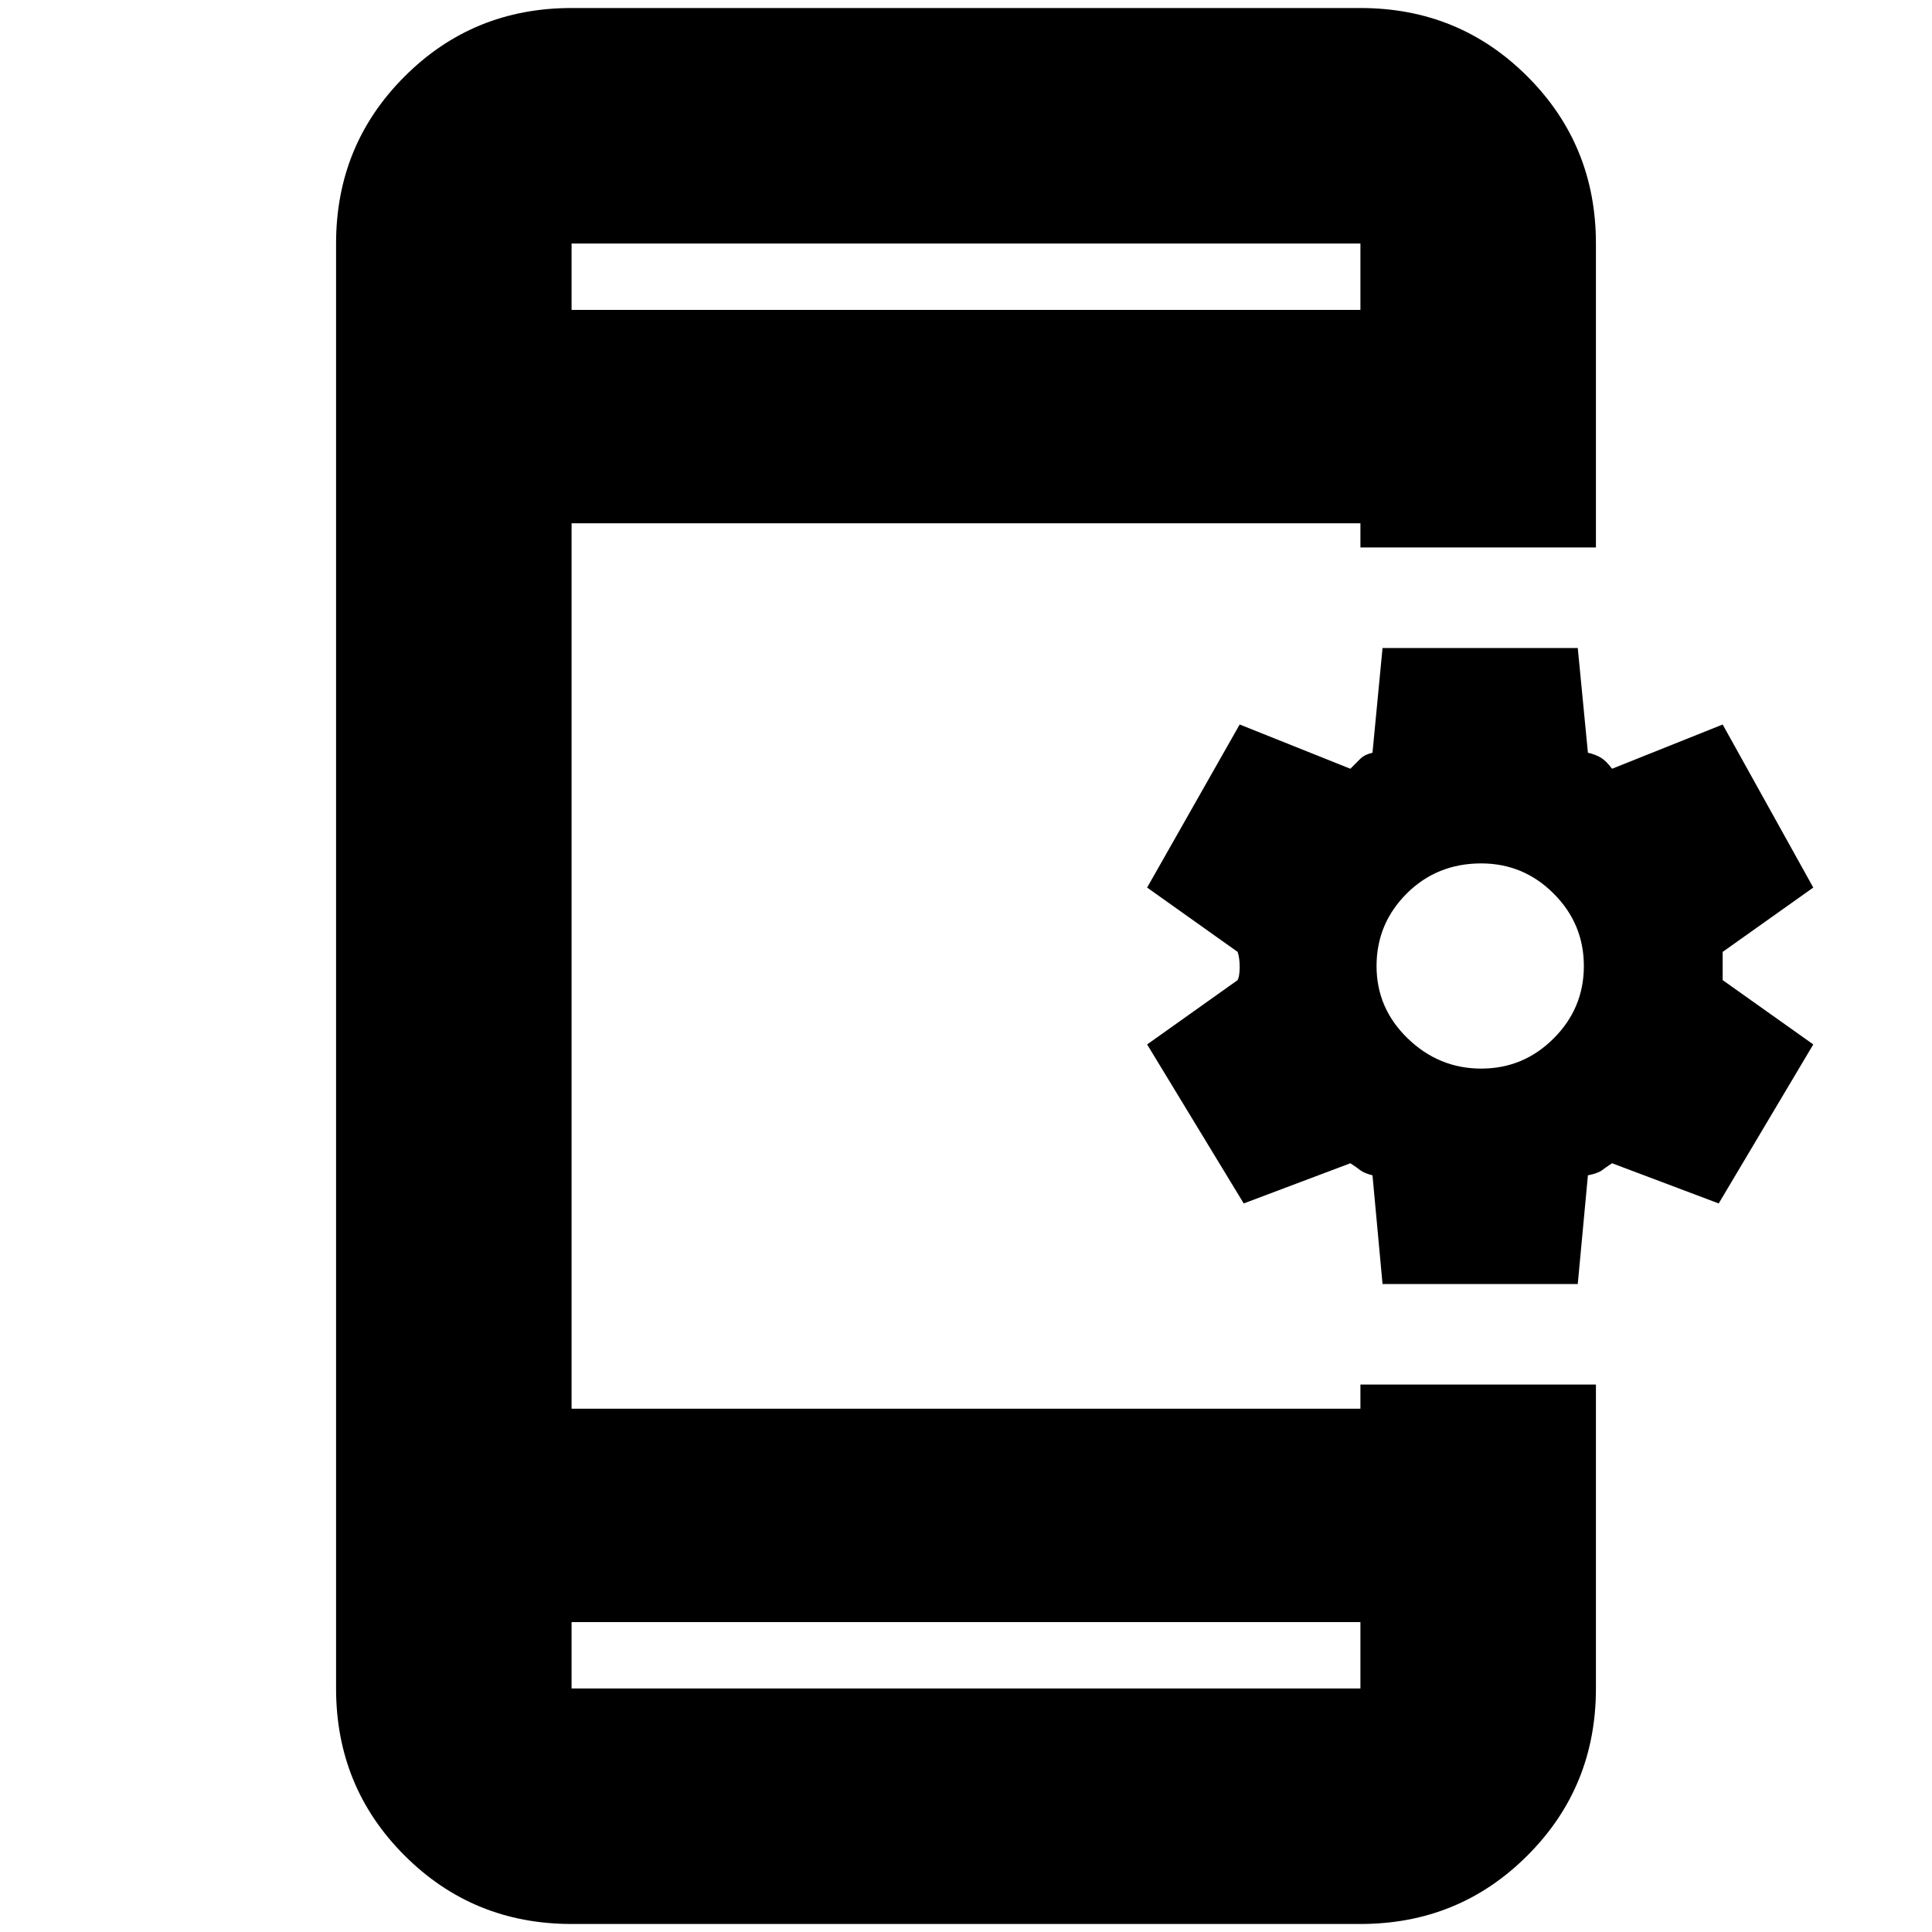 <svg xmlns="http://www.w3.org/2000/svg" height="20" width="20"><path d="m14.312 13.292-.104-1.125q-.083-.021-.125-.052-.041-.032-.104-.073l-1.104.416-1-1.646.937-.666q.021-.042.021-.136 0-.093-.021-.156l-.937-.666.958-1.688 1.146.458.104-.104q.042-.042.125-.062l.104-1.084h2.021l.105 1.084q.083.02.135.052.052.031.115.114l1.145-.458.938 1.688-.938.666V10.146l.938.666-.979 1.646-1.104-.416q-.063.041-.105.073-.041.031-.145.052l-.105 1.125Zm1.021-2.23q.438 0 .75-.312.313-.312.313-.75t-.313-.75q-.312-.312-.75-.312-.458 0-.771.312-.312.312-.312.75t.323.75q.323.312.76.312Zm-9.416 8.855q-1.021 0-1.729-.709-.709-.708-.709-1.729V2.521q0-1.021.709-1.729.708-.709 1.729-.709h8.166q1.021 0 1.729.709.709.708.709 1.729v3.146h-2.438v-.25H5.917v9.166h8.166v-.25h2.438v3.146q0 1.021-.709 1.729-.708.709-1.729.709Zm0-3.125v.687h8.166v-.687Zm0-13.584h8.166v-.687H5.917Zm0-.687v.687-.687Zm0 14.958v-.687.687Z"/></svg>